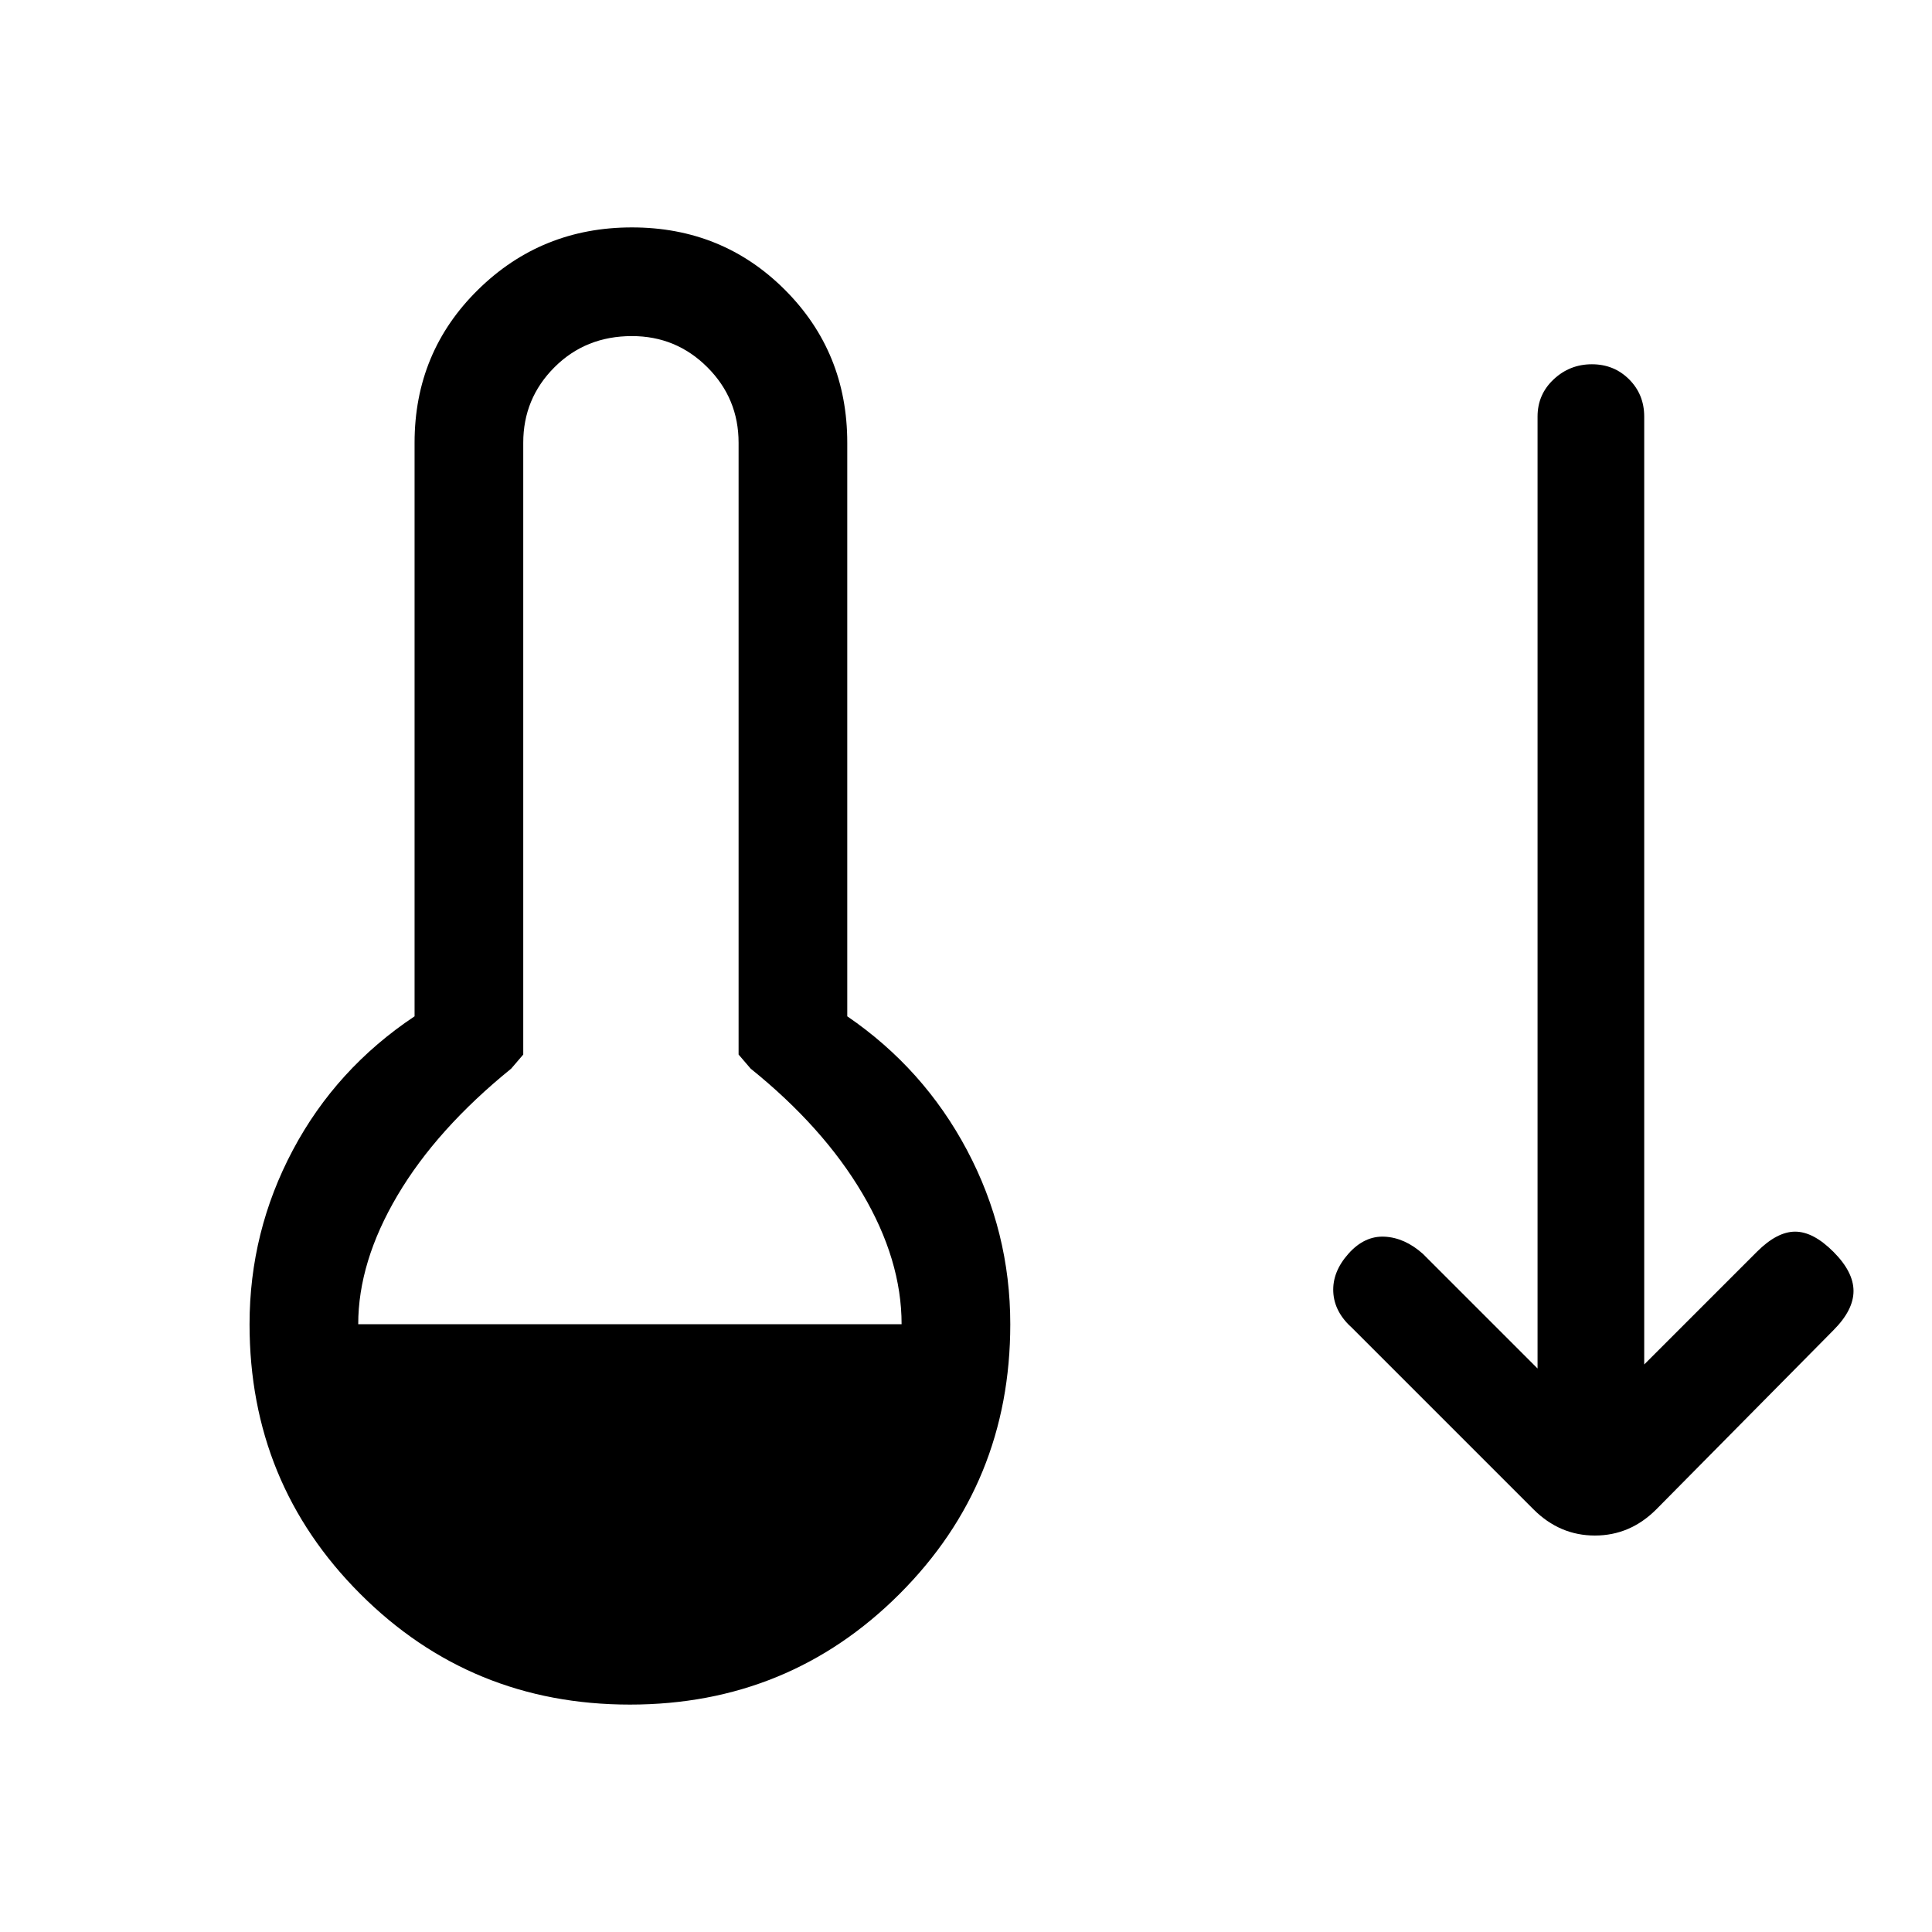 <svg xmlns="http://www.w3.org/2000/svg" height="24" viewBox="0 -960 960 960" width="24"><path d="M313-113q-79 0-134-55t-55-134q0-46 21.5-86.5T206-455v-285q0-45 31.5-76t76.5-31q45 0 76 31t31 76v285q38 26 59.5 66.5T502-302q0 79-55 134t-134 55ZM178-302h270q0-32-19.5-65T373-429l-6-7v-304q0-22-15.5-37.5T314-793q-23 0-38.5 15.5T260-740v304l-6 7q-37 30-56.5 63T178-302Zm584 92-90-90q-9-8-9.5-18t7.5-19q8-9 18-8.5t19 8.5l57 57v-473q0-11 8-18.5t19-7.5q11 0 18.5 7.5T817-753v471l56-56q10-10 19-10t19 10q10 10 10 19.5T911-299l-88 89q-13 13-30.5 13T762-210Z"/></svg>